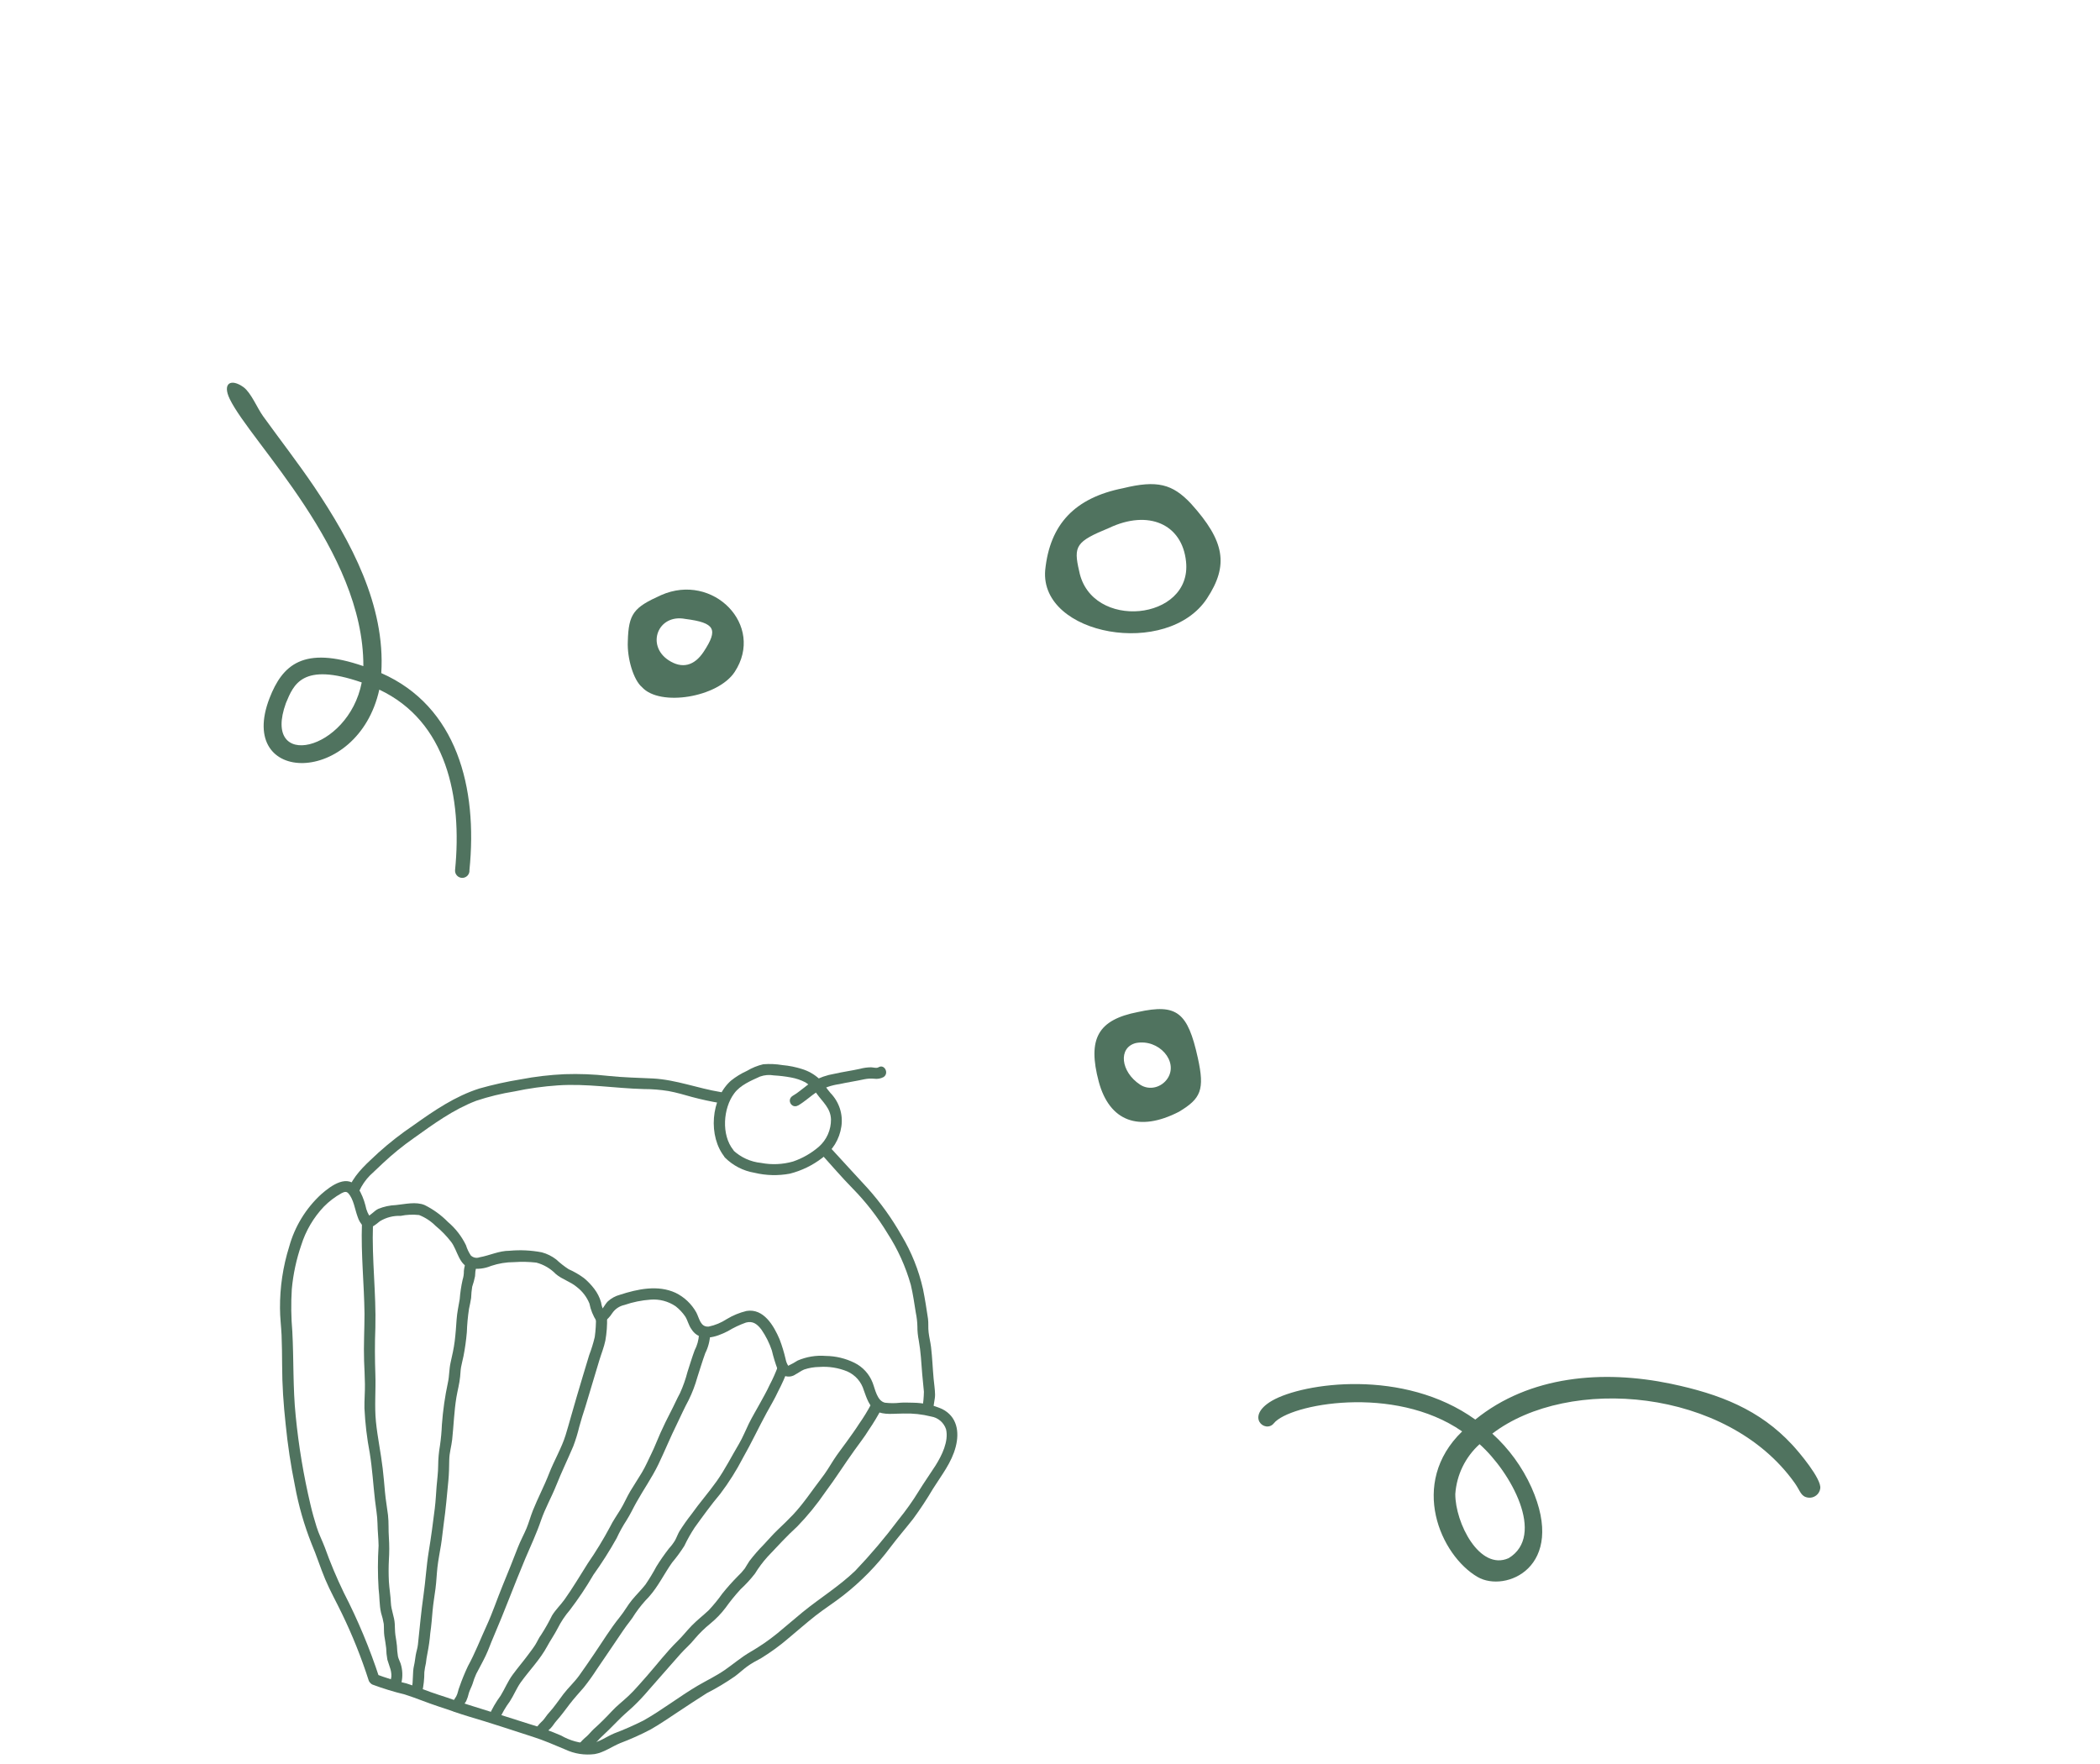 <svg width="75" height="63" viewBox="0 0 75 63" fill="none" xmlns="http://www.w3.org/2000/svg">
<path d="M13.549 59.923C13.208 58.878 12.784 57.863 12.281 56.885C12.024 56.355 11.796 55.812 11.598 55.258C11.505 55.014 11.382 54.777 11.307 54.531C11.231 54.285 11.151 54.012 11.091 53.749C10.843 52.703 10.666 51.642 10.561 50.573C10.457 49.562 10.494 48.555 10.44 47.555C10.397 47.053 10.39 46.549 10.421 46.046C10.47 45.507 10.584 44.975 10.761 44.463C10.922 43.952 11.197 43.485 11.565 43.096C11.751 42.907 11.963 42.745 12.195 42.616C12.307 42.558 12.372 42.547 12.438 42.616C12.633 42.831 12.674 43.194 12.771 43.452C12.81 43.582 12.881 43.701 12.977 43.797C13.171 43.968 13.409 43.739 13.57 43.614C13.793 43.479 14.05 43.413 14.31 43.424C14.526 43.38 14.748 43.37 14.967 43.394C15.189 43.481 15.39 43.613 15.558 43.782C15.765 43.951 15.951 44.144 16.114 44.355C16.347 44.664 16.384 45.181 16.811 45.298C17.057 45.338 17.309 45.308 17.539 45.211C17.804 45.122 18.081 45.076 18.361 45.076C18.625 45.058 18.891 45.063 19.154 45.093C19.42 45.163 19.661 45.305 19.852 45.502C20.081 45.697 20.378 45.772 20.605 45.968C20.803 46.121 20.957 46.323 21.051 46.554C21.095 46.78 21.182 46.995 21.308 47.188C21.337 47.22 21.376 47.242 21.419 47.249C21.462 47.257 21.506 47.251 21.545 47.231C21.675 47.142 21.786 47.027 21.87 46.893C21.972 46.746 22.126 46.643 22.302 46.606C22.602 46.502 22.914 46.439 23.231 46.416C23.548 46.39 23.864 46.473 24.128 46.651C24.261 46.755 24.378 46.878 24.473 47.018C24.561 47.158 24.591 47.324 24.688 47.462C24.998 47.96 25.576 47.755 25.997 47.54C26.201 47.416 26.418 47.313 26.643 47.234C26.893 47.167 27.049 47.294 27.198 47.492C27.354 47.72 27.478 47.968 27.566 48.23C27.619 48.457 27.687 48.681 27.769 48.9C27.794 48.959 27.832 49.013 27.881 49.055C27.929 49.098 27.986 49.129 28.048 49.147C28.11 49.164 28.175 49.168 28.239 49.157C28.303 49.146 28.363 49.121 28.416 49.083C28.517 49.032 28.612 48.954 28.72 48.911C28.893 48.853 29.075 48.822 29.259 48.82C29.599 48.795 29.94 48.849 30.257 48.978C30.399 49.04 30.527 49.134 30.63 49.251C30.733 49.368 30.808 49.507 30.852 49.657C30.949 49.924 31.044 50.243 31.304 50.396C31.565 50.549 31.951 50.48 32.27 50.483C32.602 50.473 32.934 50.509 33.255 50.59C33.378 50.61 33.492 50.663 33.586 50.744C33.68 50.825 33.75 50.93 33.788 51.047C33.887 51.478 33.637 51.981 33.411 52.341C33.217 52.645 33.008 52.938 32.818 53.246C32.598 53.606 32.353 53.95 32.087 54.277C31.61 54.913 31.096 55.521 30.548 56.096C29.968 56.653 29.291 57.069 28.67 57.573C28.364 57.823 28.066 58.086 27.76 58.336C27.458 58.581 27.138 58.802 26.801 58.996C26.471 59.188 26.195 59.427 25.885 59.643C25.574 59.858 25.238 60.016 24.91 60.208C24.25 60.598 23.651 61.07 22.981 61.447C22.641 61.618 22.293 61.772 21.937 61.906C21.651 62.025 21.387 62.236 21.075 62.266C20.711 62.264 20.355 62.166 20.04 61.984C19.663 61.821 19.276 61.681 18.882 61.564C18.165 61.333 17.447 61.111 16.727 60.885C16.373 60.775 16.026 60.641 15.672 60.531C15.282 60.408 14.907 60.242 14.519 60.123C14.148 60.037 13.783 59.926 13.426 59.791C13.195 59.686 13.075 60.061 13.303 60.164C13.679 60.304 14.064 60.422 14.454 60.516C14.862 60.645 15.256 60.813 15.666 60.947C16.024 61.059 16.375 61.197 16.744 61.305C17.112 61.413 17.507 61.536 17.886 61.658L19.025 62.027C19.426 62.154 19.801 62.32 20.189 62.482C20.516 62.636 20.88 62.692 21.239 62.646C21.569 62.59 21.847 62.379 22.151 62.254C22.524 62.113 22.889 61.95 23.241 61.764C23.589 61.566 23.921 61.333 24.25 61.117C24.58 60.902 24.897 60.686 25.242 60.471C25.59 60.293 25.926 60.092 26.247 59.869C26.398 59.757 26.534 59.628 26.678 59.522C26.822 59.416 27.019 59.306 27.191 59.216C27.532 59.006 27.856 58.77 28.159 58.509C28.478 58.244 28.791 57.968 29.116 57.711C29.442 57.455 29.787 57.239 30.108 56.987C30.746 56.49 31.315 55.91 31.798 55.262C32.059 54.915 32.343 54.589 32.611 54.247C32.866 53.9 33.103 53.54 33.322 53.169C33.628 52.681 33.986 52.239 34.133 51.67C34.271 51.138 34.182 50.592 33.65 50.323C33.325 50.179 32.975 50.102 32.62 50.097C32.466 50.097 32.311 50.084 32.156 50.097C31.974 50.118 31.79 50.118 31.608 50.097C31.322 50.034 31.255 49.609 31.164 49.379C31.044 49.071 30.814 48.819 30.517 48.672C30.198 48.514 29.848 48.43 29.491 48.426C29.149 48.398 28.805 48.455 28.489 48.59C28.385 48.657 28.277 48.717 28.166 48.769C28.12 48.784 28.166 48.792 28.137 48.756C28.099 48.689 28.072 48.616 28.058 48.54C28.002 48.299 27.93 48.062 27.842 47.831C27.637 47.352 27.275 46.718 26.661 46.82C26.413 46.88 26.176 46.977 25.958 47.109C25.761 47.238 25.542 47.33 25.311 47.378C25.012 47.404 24.977 47.078 24.867 46.871C24.698 46.569 24.441 46.325 24.13 46.173C23.498 45.88 22.771 46.037 22.14 46.242C21.98 46.285 21.832 46.365 21.709 46.477C21.592 46.593 21.523 46.783 21.383 46.874L21.618 46.919C21.539 46.794 21.487 46.654 21.465 46.507C21.416 46.335 21.334 46.175 21.226 46.033C21.118 45.89 20.994 45.761 20.857 45.647C20.686 45.521 20.502 45.414 20.307 45.328C20.15 45.226 20.002 45.109 19.865 44.981C19.712 44.863 19.537 44.776 19.35 44.726C18.97 44.653 18.581 44.634 18.195 44.67C17.817 44.67 17.492 44.838 17.128 44.903C17.075 44.923 17.017 44.927 16.962 44.916C16.907 44.904 16.856 44.878 16.815 44.838C16.74 44.725 16.682 44.602 16.642 44.472C16.487 44.153 16.267 43.869 15.996 43.64C15.755 43.394 15.474 43.191 15.166 43.038C14.853 42.907 14.465 43.006 14.139 43.038C13.923 43.046 13.71 43.092 13.51 43.174C13.355 43.247 13.241 43.416 13.079 43.467L13.266 43.53C13.156 43.391 13.082 43.226 13.051 43.051C12.996 42.836 12.91 42.63 12.796 42.439C12.428 41.896 11.831 42.336 11.468 42.655C10.921 43.159 10.526 43.806 10.328 44.524C10.105 45.234 9.995 45.976 10 46.721C10 47.04 10.041 47.367 10.056 47.676C10.071 48.036 10.073 48.396 10.076 48.754C10.076 49.461 10.125 50.155 10.201 50.858C10.274 51.597 10.384 52.333 10.533 53.061C10.663 53.772 10.863 54.469 11.13 55.141C11.307 55.555 11.44 55.986 11.615 56.403C11.79 56.819 12.014 57.217 12.21 57.625C12.585 58.398 12.905 59.196 13.167 60.014C13.245 60.251 13.631 60.171 13.553 59.929L13.549 59.923Z" fill="#50735F"/>
<path d="M12.829 42.538C12.924 42.33 13.054 42.141 13.214 41.978C13.365 41.833 13.521 41.693 13.671 41.547C14.02 41.219 14.392 40.917 14.784 40.643C15.485 40.141 16.196 39.623 17.009 39.313C17.455 39.165 17.912 39.053 18.376 38.979C18.888 38.87 19.407 38.798 19.93 38.763C20.958 38.694 21.967 38.869 22.993 38.895C23.289 38.895 23.584 38.919 23.875 38.966C24.162 39.018 24.442 39.102 24.725 39.181C25.052 39.268 25.389 39.341 25.725 39.397C25.973 39.436 25.99 39.044 25.742 39.003C24.925 38.871 24.149 38.561 23.317 38.517C22.782 38.492 22.254 38.481 21.721 38.425C21.204 38.366 20.683 38.346 20.163 38.364C19.637 38.388 19.114 38.449 18.598 38.548C18.099 38.629 17.606 38.738 17.121 38.875C16.259 39.149 15.502 39.664 14.771 40.186C14.331 40.483 13.911 40.81 13.516 41.165C13.135 41.525 12.736 41.857 12.501 42.336C12.476 42.38 12.468 42.433 12.479 42.483C12.489 42.533 12.517 42.578 12.557 42.609C12.6 42.638 12.653 42.648 12.704 42.638C12.755 42.627 12.8 42.597 12.829 42.553V42.538Z" fill="#50735F"/>
<path d="M26.188 41.068C25.757 40.533 25.824 39.578 26.223 39.048C26.438 38.755 26.82 38.595 27.145 38.448C27.303 38.392 27.472 38.378 27.637 38.407C27.842 38.419 28.047 38.443 28.249 38.481C28.43 38.513 28.604 38.572 28.767 38.657C28.93 38.756 29.067 38.893 29.166 39.056C29.381 39.358 29.666 39.576 29.678 39.979C29.68 40.163 29.642 40.345 29.568 40.513C29.494 40.681 29.384 40.831 29.247 40.953C28.976 41.187 28.663 41.366 28.325 41.482C27.954 41.588 27.563 41.606 27.184 41.533C26.808 41.496 26.455 41.335 26.18 41.076C26.145 41.038 26.096 41.014 26.044 41.011C25.992 41.008 25.941 41.026 25.903 41.06C25.864 41.095 25.84 41.143 25.837 41.195C25.834 41.247 25.852 41.298 25.886 41.337C26.174 41.627 26.545 41.818 26.947 41.885C27.361 41.984 27.79 41.995 28.208 41.917C28.627 41.811 29.02 41.62 29.362 41.357C29.547 41.225 29.703 41.058 29.821 40.865C29.939 40.671 30.017 40.456 30.049 40.231C30.081 40.016 30.062 39.796 29.995 39.589C29.927 39.382 29.813 39.193 29.661 39.037C29.517 38.875 29.407 38.673 29.252 38.524C29.078 38.367 28.872 38.25 28.648 38.181C28.419 38.108 28.183 38.06 27.943 38.039C27.717 38.001 27.488 37.991 27.26 38.009C27.054 38.057 26.857 38.137 26.675 38.246C26.473 38.337 26.282 38.454 26.108 38.593C25.386 39.229 25.276 40.591 25.893 41.337C26.055 41.525 26.343 41.262 26.188 41.068Z" fill="#50735F"/>
<path d="M28.5 39.485C28.745 39.341 28.95 39.145 29.187 38.987C29.432 38.848 29.7 38.757 29.979 38.718C30.274 38.653 30.574 38.61 30.869 38.545C30.984 38.522 31.102 38.515 31.218 38.526C31.332 38.542 31.448 38.523 31.55 38.47C31.766 38.34 31.591 37.987 31.373 38.118C31.3 38.162 31.188 38.118 31.108 38.118C30.976 38.119 30.844 38.137 30.716 38.172C30.414 38.239 30.106 38.28 29.804 38.349C29.53 38.394 29.266 38.486 29.024 38.621C28.778 38.776 28.571 38.983 28.321 39.13C28.071 39.276 28.28 39.61 28.5 39.481V39.485Z" fill="#50735F"/>
<path d="M29.347 41.234C29.711 41.637 30.065 42.051 30.446 42.439C30.924 42.925 31.344 43.466 31.697 44.049C32.065 44.617 32.345 45.237 32.529 45.888C32.608 46.216 32.654 46.552 32.708 46.886C32.741 47.046 32.76 47.208 32.764 47.371C32.763 47.539 32.78 47.707 32.813 47.872C32.885 48.268 32.904 48.669 32.936 49.072C32.956 49.288 32.977 49.504 32.997 49.708C32.992 49.901 32.975 50.093 32.947 50.284C32.946 50.31 32.95 50.336 32.958 50.36C32.967 50.384 32.98 50.406 32.998 50.426C33.015 50.445 33.036 50.46 33.059 50.471C33.083 50.482 33.108 50.489 33.133 50.49C33.159 50.491 33.185 50.487 33.209 50.479C33.234 50.47 33.256 50.457 33.275 50.439C33.294 50.422 33.31 50.401 33.321 50.378C33.332 50.354 33.338 50.329 33.339 50.303C33.339 50.135 33.398 49.971 33.395 49.801C33.393 49.631 33.361 49.428 33.344 49.243C33.309 48.865 33.296 48.482 33.251 48.104C33.229 47.932 33.186 47.762 33.165 47.587C33.143 47.412 33.165 47.261 33.143 47.098C33.091 46.744 33.035 46.388 32.964 46.037C32.812 45.361 32.552 44.714 32.195 44.12C31.852 43.514 31.444 42.946 30.979 42.428C30.535 41.941 30.084 41.462 29.642 40.973C29.625 40.953 29.604 40.938 29.581 40.926C29.558 40.915 29.532 40.908 29.507 40.907C29.481 40.905 29.455 40.908 29.43 40.917C29.406 40.925 29.383 40.938 29.364 40.956C29.345 40.973 29.329 40.993 29.317 41.017C29.306 41.04 29.299 41.065 29.298 41.091C29.296 41.117 29.3 41.143 29.308 41.167C29.316 41.192 29.33 41.214 29.347 41.234Z" fill="#50735F"/>
<path d="M12.926 43.715C12.889 44.793 13.005 45.849 13.018 46.919C13.018 47.479 12.984 48.04 13.003 48.602C13.014 48.878 13.029 49.156 13.033 49.434C13.038 49.713 13.01 50.002 13.016 50.297C13.042 50.834 13.105 51.368 13.206 51.897C13.296 52.457 13.329 53.017 13.393 53.58C13.424 53.861 13.477 54.126 13.482 54.408C13.486 54.691 13.518 54.938 13.521 55.201C13.489 55.713 13.489 56.227 13.521 56.739C13.559 57.021 13.544 57.319 13.609 57.601C13.651 57.731 13.683 57.863 13.706 57.998C13.717 58.142 13.706 58.284 13.727 58.429C13.749 58.573 13.777 58.715 13.792 58.86C13.795 59 13.809 59.139 13.835 59.276C13.902 59.517 14.021 59.707 13.963 59.981C13.904 60.255 14.275 60.352 14.335 60.104V60.065C14.396 59.819 14.023 59.694 13.963 59.942V59.981L14.335 60.104C14.389 59.874 14.379 59.634 14.307 59.41C14.279 59.326 14.232 59.246 14.213 59.16C14.192 59.033 14.18 58.904 14.176 58.776C14.163 58.649 14.142 58.526 14.122 58.399C14.103 58.271 14.107 58.127 14.098 57.989C14.083 57.735 13.971 57.502 13.96 57.245C13.95 56.989 13.904 56.736 13.889 56.482C13.876 56.225 13.876 55.967 13.889 55.71C13.906 55.446 13.906 55.181 13.889 54.917C13.868 54.647 13.889 54.378 13.857 54.108C13.825 53.839 13.773 53.561 13.749 53.285C13.725 53.009 13.7 52.72 13.667 52.44C13.602 51.881 13.482 51.332 13.426 50.771C13.37 50.211 13.426 49.654 13.406 49.096C13.387 48.538 13.383 47.977 13.406 47.414C13.437 46.192 13.277 44.97 13.32 43.749C13.318 43.7 13.297 43.654 13.262 43.619C13.227 43.584 13.18 43.564 13.131 43.562C13.081 43.559 13.033 43.576 12.995 43.607C12.957 43.639 12.932 43.683 12.926 43.732V43.715Z" fill="#50735F"/>
<path d="M16.63 45.106C16.597 45.198 16.576 45.295 16.567 45.392C16.569 45.498 16.554 45.604 16.522 45.705C16.47 45.934 16.436 46.167 16.418 46.401C16.377 46.643 16.326 46.873 16.308 47.119C16.291 47.365 16.272 47.643 16.239 47.904C16.207 48.165 16.149 48.408 16.093 48.661C16.037 48.913 16.05 49.137 15.998 49.372C15.891 49.87 15.819 50.374 15.782 50.881C15.772 51.132 15.749 51.381 15.713 51.629C15.672 51.864 15.651 52.101 15.649 52.339C15.649 52.591 15.612 52.843 15.592 53.093C15.573 53.343 15.56 53.613 15.528 53.871C15.465 54.385 15.396 54.904 15.312 55.413C15.228 55.922 15.2 56.452 15.125 56.972C15.041 57.556 14.989 58.147 14.926 58.735C14.913 58.864 14.868 58.985 14.847 59.114C14.825 59.244 14.816 59.356 14.788 59.477C14.722 59.748 14.771 60.035 14.702 60.311C14.633 60.587 15.015 60.68 15.077 60.434C15.13 60.2 15.156 59.96 15.155 59.72C15.167 59.612 15.186 59.505 15.211 59.399C15.223 59.282 15.241 59.167 15.265 59.052C15.313 58.81 15.348 58.565 15.368 58.319C15.407 58.054 15.427 57.789 15.45 57.523C15.474 57.258 15.519 56.997 15.554 56.734C15.588 56.471 15.595 56.226 15.623 55.973C15.651 55.721 15.707 55.443 15.75 55.178C15.793 54.913 15.812 54.663 15.849 54.406C15.922 53.897 15.963 53.393 16.013 52.882C16.037 52.63 16.041 52.382 16.045 52.13C16.05 51.877 16.123 51.653 16.149 51.414C16.203 50.909 16.218 50.405 16.3 49.905C16.341 49.659 16.41 49.417 16.433 49.169C16.446 49.057 16.446 48.941 16.466 48.829C16.485 48.717 16.526 48.57 16.552 48.441C16.608 48.156 16.648 47.868 16.673 47.578C16.682 47.3 16.708 47.022 16.75 46.746C16.776 46.615 16.808 46.488 16.826 46.354C16.83 46.22 16.843 46.087 16.864 45.955C16.907 45.832 16.941 45.706 16.966 45.578C16.968 45.467 16.982 45.356 17.007 45.248C17.074 45.004 16.701 44.882 16.632 45.125L16.63 45.106Z" fill="#50735F"/>
<path d="M21.284 47.031C21.289 47.272 21.274 47.513 21.241 47.751C21.189 47.971 21.122 48.187 21.042 48.398C20.889 48.892 20.745 49.389 20.596 49.885C20.46 50.338 20.34 50.795 20.202 51.248C20.064 51.701 19.79 52.162 19.609 52.628C19.428 53.093 19.214 53.49 19.031 53.947C18.945 54.163 18.889 54.378 18.805 54.581C18.721 54.783 18.589 55.025 18.498 55.258C18.322 55.715 18.139 56.171 17.951 56.627C17.755 57.103 17.593 57.597 17.377 58.065C17.162 58.532 16.968 59.039 16.711 59.507C16.598 59.747 16.497 59.993 16.41 60.244C16.362 60.354 16.353 60.477 16.295 60.583C16.226 60.681 16.166 60.786 16.116 60.895C16.032 61.133 16.405 61.255 16.491 61.018C16.536 60.926 16.589 60.838 16.649 60.755C16.691 60.661 16.724 60.563 16.746 60.462C16.78 60.35 16.841 60.246 16.877 60.139C16.912 60.016 16.956 59.897 17.009 59.781C17.121 59.565 17.242 59.35 17.345 59.134C17.449 58.918 17.524 58.69 17.621 58.47C18.02 57.545 18.367 56.599 18.759 55.667C18.953 55.212 19.165 54.762 19.324 54.292C19.473 53.861 19.699 53.468 19.867 53.046C20.055 52.574 20.275 52.121 20.473 51.655C20.56 51.426 20.632 51.191 20.689 50.953C20.753 50.715 20.827 50.483 20.904 50.248C21.07 49.691 21.236 49.136 21.405 48.581C21.476 48.346 21.571 48.117 21.62 47.878C21.668 47.606 21.689 47.329 21.68 47.053C21.68 46.8 21.288 46.779 21.288 47.033L21.284 47.031Z" fill="#50735F"/>
<path d="M24.964 47.665C24.952 47.861 24.899 48.053 24.808 48.227C24.714 48.48 24.638 48.738 24.554 48.995C24.487 49.254 24.398 49.508 24.287 49.752C24.17 49.967 24.071 50.2 23.95 50.429C23.83 50.657 23.703 50.922 23.588 51.175C23.474 51.427 23.388 51.664 23.271 51.901C23.155 52.138 23.056 52.371 22.922 52.595C22.788 52.819 22.642 53.037 22.508 53.261C22.375 53.486 22.293 53.693 22.161 53.908C22.03 54.124 21.894 54.311 21.786 54.533C21.545 54.983 21.28 55.418 20.99 55.838C20.717 56.269 20.456 56.713 20.158 57.131C20.016 57.327 19.839 57.493 19.714 57.7C19.6 57.932 19.473 58.158 19.333 58.375C19.246 58.489 19.192 58.623 19.117 58.744C19.041 58.864 18.949 58.979 18.865 59.095C18.686 59.337 18.49 59.565 18.311 59.809C18.132 60.052 18.03 60.315 17.88 60.559C17.712 60.786 17.571 61.031 17.459 61.29C17.373 61.529 17.746 61.65 17.832 61.413C17.932 61.184 18.058 60.967 18.207 60.766C18.349 60.55 18.442 60.307 18.593 60.091C18.901 59.66 19.29 59.268 19.542 58.798C19.658 58.582 19.803 58.379 19.919 58.151C20.036 57.919 20.181 57.701 20.35 57.504C20.657 57.102 20.939 56.681 21.193 56.243C21.493 55.824 21.77 55.389 22.021 54.939C22.125 54.715 22.244 54.499 22.379 54.292C22.517 54.076 22.612 53.861 22.735 53.645C22.989 53.19 23.286 52.77 23.513 52.3C23.739 51.83 23.944 51.325 24.183 50.843C24.319 50.562 24.446 50.276 24.595 50.002C24.724 49.741 24.827 49.469 24.905 49.189C24.998 48.904 25.084 48.613 25.188 48.327C25.293 48.119 25.352 47.892 25.363 47.66C25.352 47.408 24.959 47.387 24.97 47.641L24.964 47.665Z" fill="#50735F"/>
<path d="M27.788 48.786C27.703 49.019 27.602 49.246 27.486 49.465C27.38 49.696 27.255 49.911 27.133 50.135C27.01 50.36 26.863 50.603 26.744 50.845C26.626 51.086 26.529 51.334 26.391 51.569C26.128 52.011 25.895 52.477 25.598 52.897C25.3 53.317 24.981 53.675 24.694 54.081C24.54 54.277 24.396 54.481 24.263 54.693C24.205 54.796 24.166 54.908 24.11 55.012C24.048 55.114 23.976 55.211 23.894 55.299C23.733 55.506 23.582 55.722 23.444 55.945C23.325 56.168 23.194 56.384 23.052 56.592C22.901 56.784 22.726 56.954 22.571 57.142C22.416 57.33 22.297 57.554 22.14 57.746C21.803 58.162 21.523 58.625 21.221 59.067C21.047 59.324 20.87 59.582 20.689 59.835C20.508 60.087 20.303 60.266 20.122 60.503C19.941 60.74 19.796 60.964 19.609 61.167C19.527 61.253 19.471 61.355 19.393 61.441C19.311 61.517 19.234 61.599 19.165 61.687C19.137 61.73 19.128 61.782 19.139 61.832C19.15 61.882 19.18 61.926 19.223 61.954C19.266 61.982 19.318 61.993 19.368 61.983C19.419 61.973 19.463 61.944 19.492 61.902C19.546 61.836 19.605 61.775 19.669 61.719C19.747 61.639 19.798 61.542 19.872 61.46C20.04 61.273 20.189 61.066 20.342 60.865C20.495 60.665 20.678 60.464 20.85 60.266C21.016 60.058 21.17 59.842 21.314 59.619C21.633 59.16 21.939 58.692 22.256 58.231C22.398 58.015 22.562 57.84 22.687 57.625C22.833 57.412 22.997 57.212 23.177 57.028C23.511 56.655 23.718 56.208 24.006 55.803C24.163 55.617 24.307 55.42 24.438 55.215C24.546 54.987 24.67 54.767 24.808 54.557C25.104 54.147 25.399 53.738 25.725 53.35C26.033 52.943 26.305 52.51 26.54 52.056C26.837 51.535 27.089 50.993 27.376 50.465C27.516 50.209 27.667 49.961 27.788 49.696C27.922 49.442 28.039 49.18 28.139 48.911C28.21 48.667 27.837 48.544 27.764 48.788L27.788 48.786Z" fill="#50735F"/>
<path d="M31.106 50.161C30.981 50.397 30.841 50.624 30.688 50.842C30.552 51.058 30.392 51.274 30.239 51.489C30.086 51.705 29.912 51.92 29.767 52.149C29.623 52.377 29.504 52.58 29.336 52.796C29.004 53.227 28.702 53.692 28.329 54.089C28.157 54.27 27.973 54.449 27.792 54.62C27.611 54.79 27.445 54.986 27.27 55.171C27.089 55.354 26.92 55.549 26.764 55.753C26.704 55.837 26.658 55.93 26.6 56.017C26.523 56.119 26.437 56.214 26.343 56.301C26.149 56.497 25.966 56.703 25.794 56.918C25.646 57.127 25.483 57.326 25.307 57.513C25.108 57.7 24.893 57.864 24.703 58.06C24.513 58.256 24.382 58.433 24.203 58.606C23.808 58.992 23.468 59.44 23.103 59.856C22.888 60.091 22.692 60.337 22.456 60.559C22.221 60.781 22.025 60.923 21.84 61.126C21.654 61.328 21.424 61.557 21.206 61.751C21.118 61.833 21.044 61.93 20.954 62.012C20.845 62.103 20.744 62.204 20.652 62.312C20.49 62.508 20.818 62.723 20.98 62.527C21.058 62.44 21.143 62.359 21.234 62.286C21.318 62.21 21.385 62.12 21.467 62.044C21.661 61.861 21.851 61.678 22.036 61.486C22.221 61.294 22.403 61.139 22.592 60.968C22.794 60.778 22.985 60.575 23.164 60.363C23.547 59.931 23.918 59.5 24.302 59.069C24.464 58.886 24.653 58.731 24.804 58.539C24.973 58.338 25.161 58.154 25.365 57.989C25.569 57.822 25.753 57.632 25.912 57.422C26.077 57.191 26.257 56.969 26.449 56.76C26.635 56.588 26.807 56.402 26.962 56.202C27.093 55.987 27.244 55.785 27.413 55.598C27.762 55.23 28.101 54.857 28.471 54.52C28.839 54.141 29.174 53.73 29.472 53.294C29.836 52.809 30.155 52.298 30.509 51.806C30.681 51.56 30.871 51.328 31.026 51.071C31.197 50.822 31.353 50.563 31.492 50.295C31.595 50.064 31.22 49.943 31.117 50.172L31.106 50.161Z" fill="#50735F"/>
<path d="M40.11 17.436C38.383 17.779 37.493 18.726 37.328 20.367C37.137 22.703 41.703 23.512 43.108 21.372C43.886 20.187 43.749 19.332 42.537 17.989C41.875 17.282 41.324 17.139 40.11 17.436ZM42.359 20.06C42.581 22.174 38.964 22.535 38.542 20.398C38.33 19.494 38.431 19.341 39.608 18.856C41.01 18.19 42.223 18.713 42.359 20.06Z" fill="#50735F"/>
<path d="M23.612 21.254C22.64 21.692 22.447 21.905 22.422 22.908C22.394 23.512 22.624 24.286 22.93 24.543C23.573 25.248 25.641 24.907 26.239 23.997C27.329 22.335 25.468 20.434 23.612 21.254ZM25.134 23.272C24.796 23.786 24.357 23.894 23.878 23.58C23.067 23.048 23.495 21.914 24.477 22.105C25.547 22.241 25.653 22.48 25.134 23.272Z" fill="#50735F"/>
<path d="M40.643 36.143C39.214 36.42 38.831 37.094 39.243 38.638C39.626 40.046 40.672 40.443 42.105 39.706C42.889 39.236 43.033 38.926 42.778 37.776C42.419 36.151 42.03 35.838 40.643 36.143ZM41.7 38.514C41.487 38.837 41.053 38.957 40.72 38.739C40.015 38.276 39.93 37.41 40.569 37.251C41.385 37.093 42.098 37.907 41.7 38.514Z" fill="#50735F"/>
<path d="M8.205 14.25C8.948 15.79 12.994 19.664 12.977 23.79C10.825 23.049 10.087 23.753 9.627 24.932C8.416 28.062 12.781 28.087 13.546 24.63C15.945 25.759 16.513 28.458 16.252 31.079C16.25 31.115 16.255 31.15 16.267 31.184C16.279 31.217 16.298 31.247 16.323 31.273C16.347 31.299 16.377 31.319 16.41 31.333C16.442 31.347 16.477 31.353 16.513 31.353C16.548 31.352 16.583 31.345 16.616 31.33C16.648 31.315 16.677 31.294 16.701 31.268C16.724 31.241 16.742 31.21 16.754 31.177C16.765 31.143 16.769 31.107 16.766 31.072C17.064 28.131 16.318 25.227 13.617 24.039C13.77 21.621 12.529 19.331 11.223 17.387C10.633 16.516 9.995 15.695 9.396 14.864C9.187 14.576 8.972 14.033 8.698 13.828C8.245 13.503 7.933 13.687 8.205 14.25ZM12.919 24.373C12.438 26.849 9.333 27.536 10.212 25.109C10.485 24.459 10.784 23.634 12.919 24.373Z" fill="#50735F"/>
<path d="M64.007 51.598C62.844 50.343 61.423 49.787 59.675 49.42C57.254 48.915 54.626 49.126 52.689 50.699C50.131 48.86 46.545 49.383 45.43 50.025C44.45 50.595 45.193 51.205 45.494 50.832C46.047 50.145 49.785 49.434 52.22 51.122C50.303 52.975 51.45 55.554 52.772 56.321C53.76 56.895 55.968 55.978 54.695 53.121C54.365 52.391 53.89 51.738 53.297 51.201C56.012 49.126 61.681 49.56 64.098 52.966C64.305 53.258 64.31 53.447 64.574 53.486C64.675 53.501 64.777 53.474 64.859 53.413C64.94 53.353 64.995 53.262 65.009 53.161C65.065 52.821 64.239 51.845 64.007 51.598ZM53.881 55.648C52.84 56.115 51.97 54.383 51.975 53.356C52.023 52.673 52.334 52.036 52.842 51.578C53.958 52.572 55.214 54.838 53.881 55.648Z" fill="#50735F"/>
</svg>
